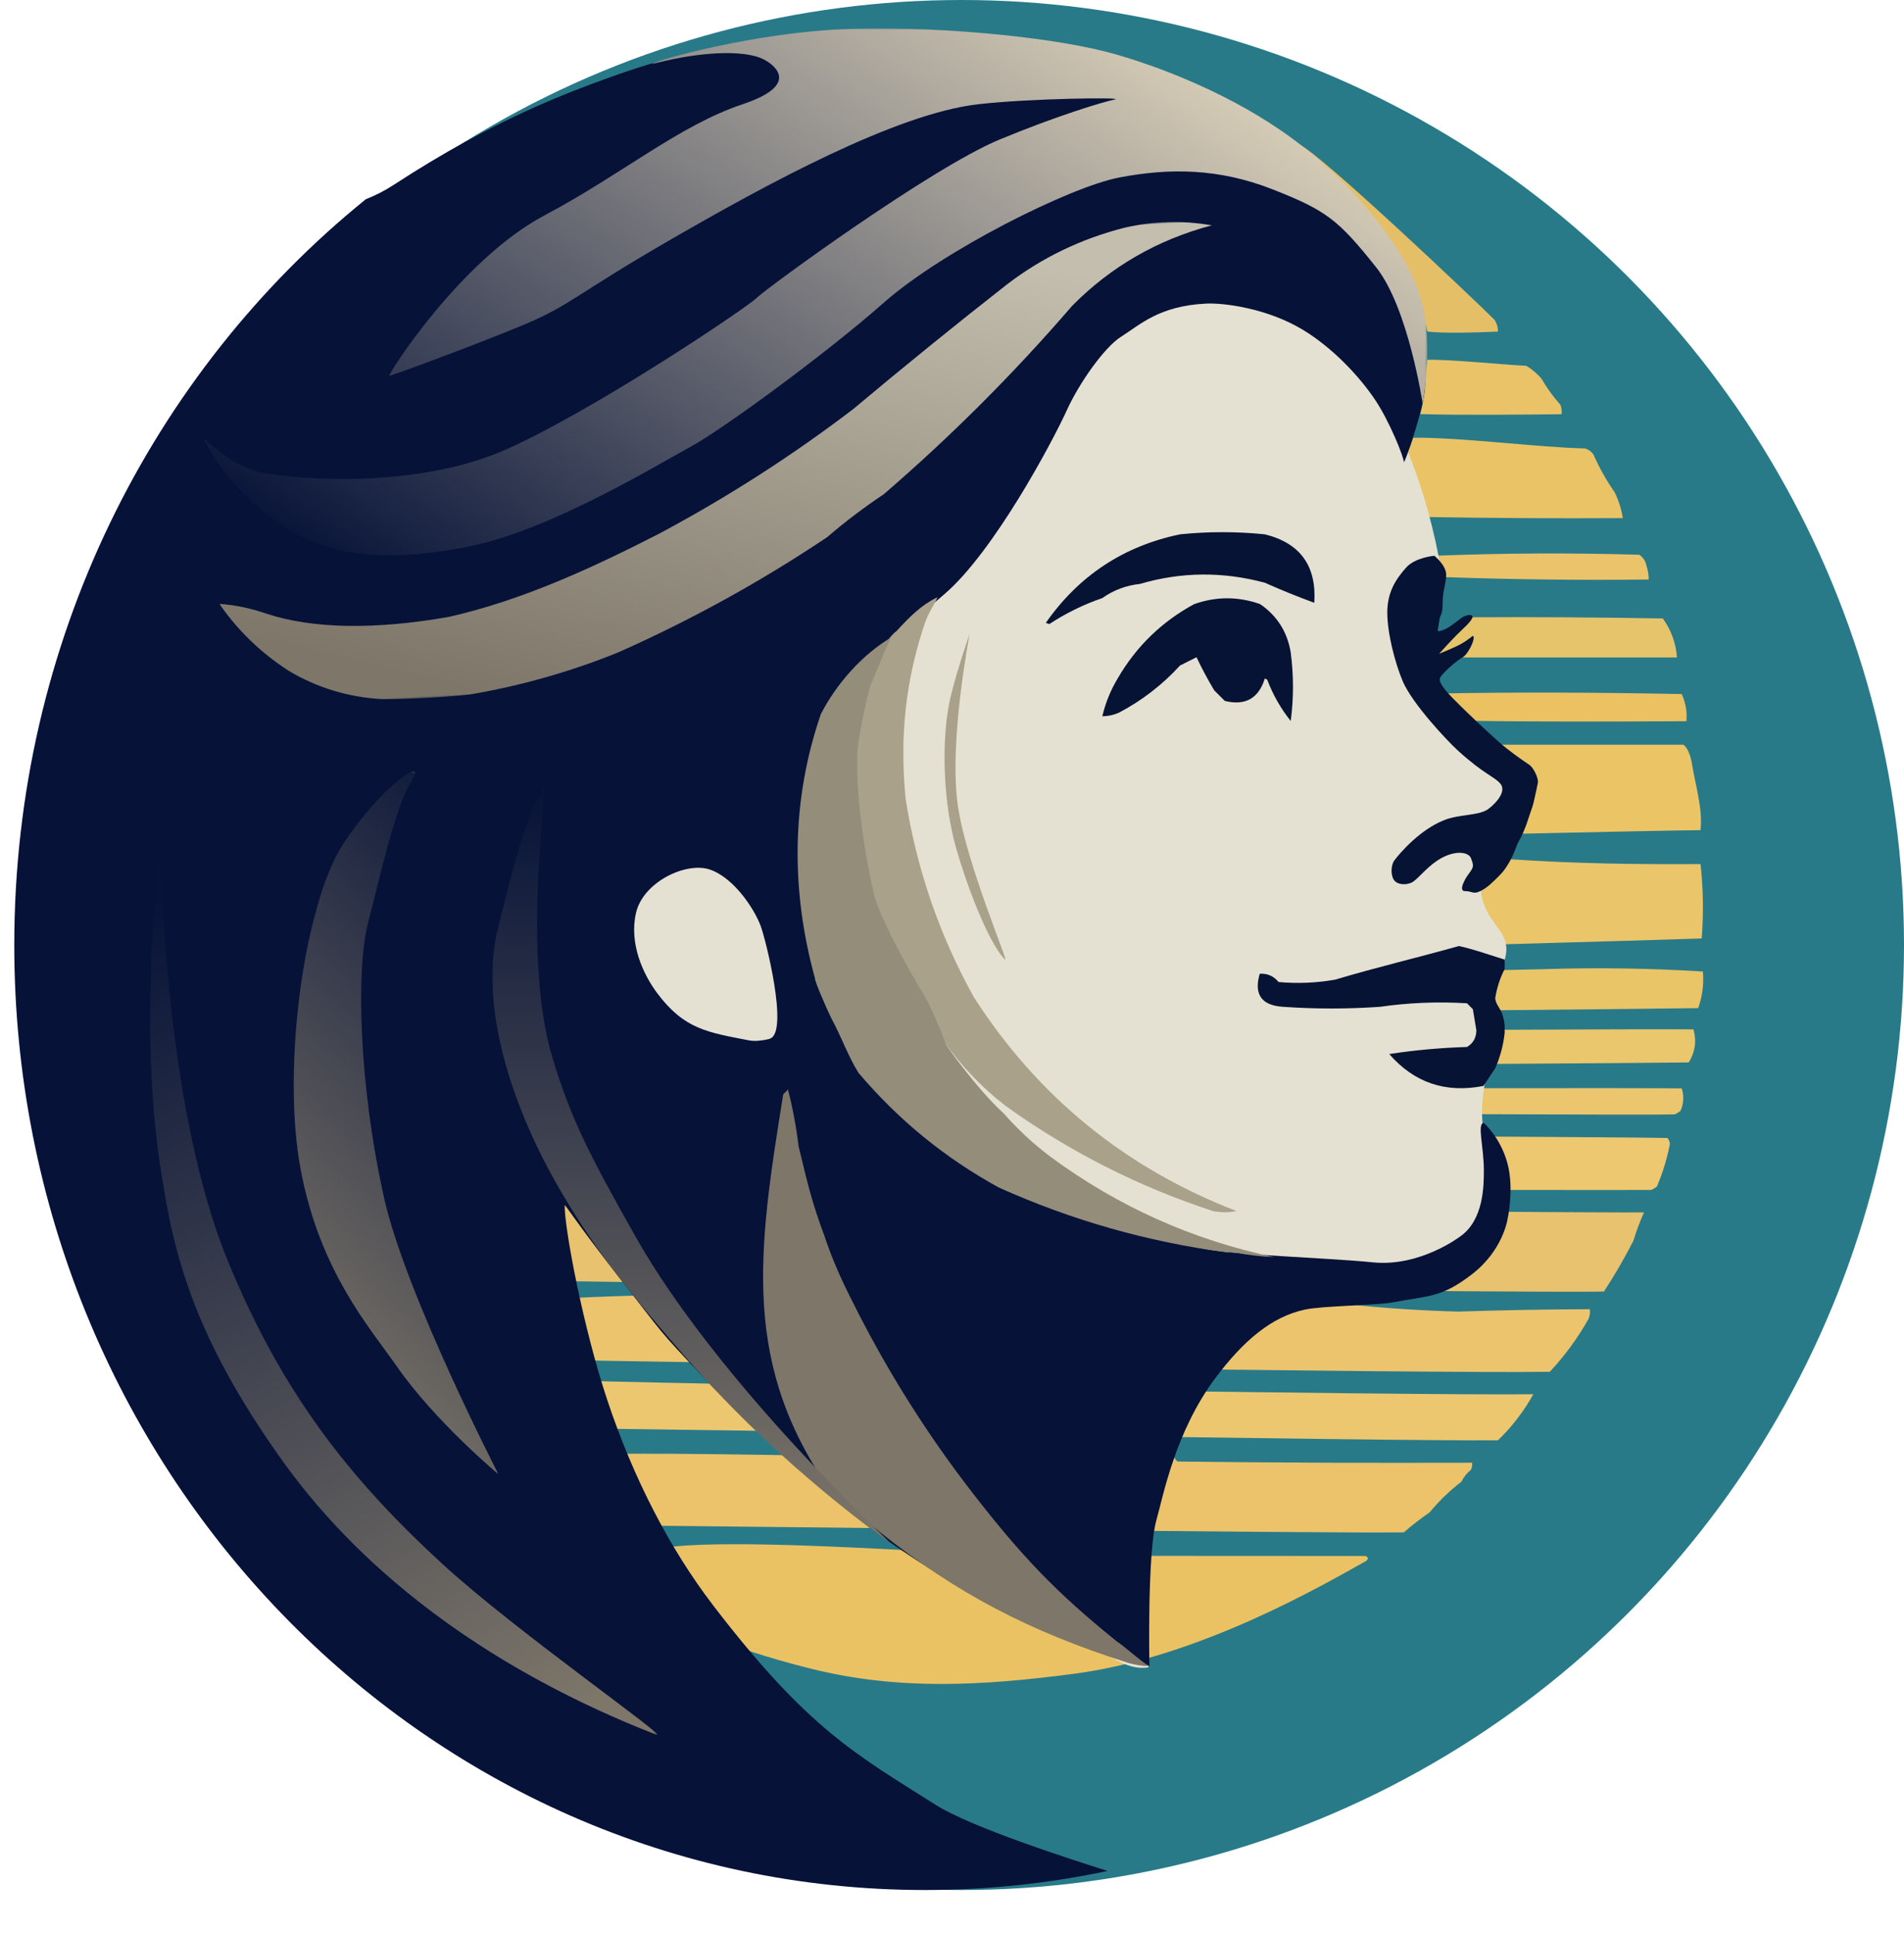 <svg xmlns:xlink="http://www.w3.org/1999/xlink" width="806.042" xmlns="http://www.w3.org/2000/svg" height="818.701" id="screenshot-de9f2288-c42a-8094-8004-40a3ec0e4dfd" viewBox="-6.042 0 806.042 818.701" style="-webkit-print-color-adjust: exact;" fill="none" version="1.1"><g id="shape-de9f2288-c42a-8094-8004-40a3ec0e4dfd" rx="0" ry="0"><g id="shape-de9f2288-c42a-8094-8004-40a3ec0e4dfe"><g class="fills" id="fills-de9f2288-c42a-8094-8004-40a3ec0e4dfe"><ellipse rx="399" ry="400" cx="401" cy="400" transform="matrix(1, 0, 0, 1, 0, 0)" style="fill: rgb(40, 122, 137); fill-opacity: 1;"/></g></g><g id="shape-de9f2288-c42a-8094-8004-40a3ec0e4dff" rx="0" ry="0"><g id="shape-de9f2288-c42a-8094-8004-40a3ec0e4e0f" rx="0" ry="0" style="fill: rgb(0, 0, 0);"><g id="shape-de9f2288-c42a-8094-8004-40a3ec0e4e20"><g class="fills" id="fills-de9f2288-c42a-8094-8004-40a3ec0e4e20"><path rx="0" ry="0" d="M591.227,116.304C589.233,112.306,543.422,60.845,544.368,61.328C554.338,66.326,619.148,127.851,626.625,135.348C627.631,136.872,628.130,138.539,628.121,140.346C621.550,140.657,604.597,141.271,598.206,140.293C596.002,131.171,594.717,124.800,591.227,116.304ZL591.227,116.304Z" style="shape-rendering: geometricprecision; text-rendering: geometricprecision; fill-rule: evenodd; clip-rule: evenodd; opacity: 1; fill: rgb(229, 191, 103);"/></g></g></g><g id="shape-de9f2288-c42a-8094-8004-40a3ec0e4e10" rx="0" ry="0" style="fill: rgb(0, 0, 0);"><g id="shape-de9f2288-c42a-8094-8004-40a3ec0e4e21"><g class="fills" id="fills-de9f2288-c42a-8094-8004-40a3ec0e4e21"><path rx="0" ry="0" d="M598.206,152.288C608.514,152.122,629.788,154.340,640.085,154.839C642.537,156.297,644.698,158.129,646.565,160.337C648.839,164.282,651.498,167.947,654.541,171.332C655.030,172.625,655.196,173.958,655.040,175.330C639.417,175.497,610.831,175.777,595.215,175.278C597.209,168.281,597.209,160.284,598.206,152.288ZL598.206,152.288Z" style="shape-rendering: geometricprecision; text-rendering: geometricprecision; fill-rule: evenodd; clip-rule: evenodd; opacity: 1; fill: rgb(234, 195, 105);"/></g></g></g><g id="shape-de9f2288-c42a-8094-8004-40a3ec0e4e11" rx="0" ry="0" style="fill: rgb(0, 0, 0);"><g id="shape-de9f2288-c42a-8094-8004-40a3ec0e4e22"><g class="fills" id="fills-de9f2288-c42a-8094-8004-40a3ec0e4e22"><path rx="0" ry="0" d="M592.224,185.273C612.831,185.106,644.408,189.324,665.010,189.824C666.437,190.289,667.599,191.122,668.500,192.323C670.985,197.977,673.976,203.308,677.473,208.316C679.200,211.783,680.362,215.449,680.962,219.311C652.712,219.478,624.463,219.311,596.216,218.811C592.451,215.901,586.796,200.023,588.236,195.269C591.227,187.272,590.018,192.031,592.224,185.273ZL592.224,185.273Z" style="shape-rendering: geometricprecision; text-rendering: geometricprecision; fill-rule: evenodd; clip-rule: evenodd; opacity: 1; fill: rgb(234, 195, 102);"/></g></g></g><g id="shape-de9f2288-c42a-8094-8004-40a3ec0e4e12" rx="0" ry="0" style="fill: rgb(0, 0, 0);"><g id="shape-de9f2288-c42a-8094-8004-40a3ec0e4e23"><g class="fills" id="fills-de9f2288-c42a-8094-8004-40a3ec0e4e23"><path rx="0" ry="0" d="M690.932,239.302C691.580,241.236,691.912,243.235,691.929,245.299C663.341,245.632,634.760,245.299,606.186,244.300C605.833,243.278,596.970,246.400,595.995,246.089C594.781,243.524,599.480,239.040,601.197,235.251C630.606,234.087,658.195,233.973,687.941,234.804C689.577,235.932,690.574,237.432,690.932,239.302ZL690.932,239.302Z" style="shape-rendering: geometricprecision; text-rendering: geometricprecision; fill-rule: evenodd; clip-rule: evenodd; opacity: 1; fill: rgb(235, 195, 107);"/></g></g></g><g id="shape-de9f2288-c42a-8094-8004-40a3ec0e4e13" rx="0" ry="0" style="fill: rgb(0, 0, 0);"><g id="shape-de9f2288-c42a-8094-8004-40a3ec0e4e24"><g class="fills" id="fills-de9f2288-c42a-8094-8004-40a3ec0e4e24"><path rx="0" ry="0" d="M615.160,261.292C642.746,261.125,670.329,261.292,697.911,261.792C701.445,266.715,703.439,272.212,703.893,278.285C673.318,278.285,642.744,278.285,612.169,278.285C603.971,279.075,601.278,276.929,595.995,278.575C601.362,273.861,607.460,266.580,615.160,261.292ZL615.160,261.292Z" style="shape-rendering: geometricprecision; text-rendering: geometricprecision; fill-rule: evenodd; clip-rule: evenodd; opacity: 1; fill: rgb(230, 196, 107);"/></g></g></g><g id="shape-de9f2288-c42a-8094-8004-40a3ec0e4e14" rx="0" ry="0" style="fill: rgb(0, 0, 0);"><g id="shape-de9f2288-c42a-8094-8004-40a3ec0e4e25"><g class="fills" id="fills-de9f2288-c42a-8094-8004-40a3ec0e4e25"><path rx="0" ry="0" d="M707.881,305.273C677.637,305.440,643.684,305.563,613.442,305.063C609.233,304.854,603.225,294.239,602.475,293.568C635.709,292.902,672.654,293.111,705.887,293.778C707.565,297.396,708.230,301.228,707.881,305.273ZL707.881,305.273Z" style="shape-rendering: geometricprecision; text-rendering: geometricprecision; fill-rule: evenodd; clip-rule: evenodd; opacity: 1; fill: rgb(235, 193, 98);"/></g></g></g><g id="shape-de9f2288-c42a-8094-8004-40a3ec0e4e15" rx="0" ry="0" style="fill: rgb(0, 0, 0);"><g id="shape-de9f2288-c42a-8094-8004-40a3ec0e4e26"><g class="fills" id="fills-de9f2288-c42a-8094-8004-40a3ec0e4e26"><path rx="0" ry="0" d="M629.556,315.223C652.486,315.223,683.626,315.223,706.556,315.223C707.511,315.711,709.056,317.729,710.056,322.241C711.485,331.731,714.938,342.215,713.842,351.393C688.917,351.393,184.480,363.343,159.556,363.343C160.013,358.995,177.835,352.839,178.555,347.141C178.114,345.807,630.444,316.043,629.556,315.223ZL629.556,315.223Z" style="shape-rendering: geometricprecision; text-rendering: geometricprecision; fill-rule: evenodd; clip-rule: evenodd; opacity: 1; fill: rgb(235, 196, 102);"/></g></g></g><g id="shape-de9f2288-c42a-8094-8004-40a3ec0e4e16" rx="0" ry="0" style="fill: rgb(0, 0, 0);"><g id="shape-de9f2288-c42a-8094-8004-40a3ec0e4e27"><g class="fills" id="fills-de9f2288-c42a-8094-8004-40a3ec0e4e27"><path rx="0" ry="0" d="M633.101,363.694C660.335,365.520,685.929,365.906,713.864,365.746C715.012,376.164,715.179,386.659,714.362,397.232C684.689,398.393,178.371,412.291,148.556,411.464C147.060,410.631,179.725,388.750,179.556,383.394C178.559,383.394,631.107,370.691,633.101,363.694ZL633.101,363.694Z" style="shape-rendering: geometricprecision; text-rendering: geometricprecision; fill-rule: evenodd; clip-rule: evenodd; opacity: 1; fill: rgb(235, 197, 105);"/></g></g></g><g id="shape-de9f2288-c42a-8094-8004-40a3ec0e4e17" rx="0" ry="0" style="fill: rgb(0, 0, 0);"><g id="shape-de9f2288-c42a-8094-8004-40a3ec0e4e28"><g class="fills" id="fills-de9f2288-c42a-8094-8004-40a3ec0e4e28"><path rx="0" ry="0" d="M177.556,420.486C183.669,421.816,640.714,410.223,647.562,410.226C670.142,409.493,692.574,409.826,714.861,411.226C715.317,416.589,714.652,421.754,712.867,426.719C684.287,427.218,192.139,431.681,163.556,431.514C161.920,429.728,175.561,424.324,177.556,420.486ZL177.556,420.486Z" style="shape-rendering: geometricprecision; text-rendering: geometricprecision; fill-rule: evenodd; clip-rule: evenodd; opacity: 1; fill: rgb(233, 197, 104);"/></g></g></g><g id="shape-de9f2288-c42a-8094-8004-40a3ec0e4e18" rx="0" ry="0" style="fill: rgb(0, 0, 0);"><g id="shape-de9f2288-c42a-8094-8004-40a3ec0e4e29"><g class="fills" id="fills-de9f2288-c42a-8094-8004-40a3ec0e4e29"><path rx="0" ry="0" d="M177.556,438.531C205.142,438.364,683.290,435.215,710.873,435.715C712.254,440.675,711.590,445.339,708.879,449.708C680.632,450.208,204.806,452.733,176.556,452.566C178.662,447.791,177.003,443.751,177.556,438.531ZL177.556,438.531Z" style="shape-rendering: geometricprecision; text-rendering: geometricprecision; fill-rule: evenodd; clip-rule: evenodd; opacity: 1; fill: rgb(234, 198, 108);"/></g></g></g><g id="shape-de9f2288-c42a-8094-8004-40a3ec0e4e19" rx="0" ry="0" style="fill: rgb(0, 0, 0);"><g id="shape-de9f2288-c42a-8094-8004-40a3ec0e4e2a"><g class="fills" id="fills-de9f2288-c42a-8094-8004-40a3ec0e4e2a"><path rx="0" ry="0" d="M164.556,461.589C190.480,461.422,679.967,460.204,705.887,460.704C706.933,463.848,706.768,467.013,705.389,470.199C704.641,470.825,703.810,471.325,702.896,471.699C679.300,472.365,194.152,469.273,170.556,468.607C167.744,465.316,164.403,465.962,164.556,461.589ZL164.556,461.589Z" style="shape-rendering: geometricprecision; text-rendering: geometricprecision; fill-rule: evenodd; clip-rule: evenodd; opacity: 1; fill: rgb(235, 198, 110);"/></g></g></g><g id="shape-de9f2288-c42a-8094-8004-40a3ec0e4e1a" rx="0" ry="0" style="fill: rgb(0, 0, 0);"><g id="shape-de9f2288-c42a-8094-8004-40a3ec0e4e2b"><g class="fills" id="fills-de9f2288-c42a-8094-8004-40a3ec0e4e2b"><path rx="0" ry="0" d="M177.556,503.694C177.057,496.198,194.348,485.279,190.556,479.634C190.556,478.967,676.642,481.028,699.905,481.694C700.463,482.419,700.795,483.252,700.902,484.193C699.682,490.432,697.854,496.430,695.419,502.185C694.671,502.811,693.840,503.311,692.926,503.684C672.913,503.863,197.423,502.874,177.556,503.694ZL177.556,503.694Z" style="shape-rendering: geometricprecision; text-rendering: geometricprecision; fill-rule: evenodd; clip-rule: evenodd; opacity: 1; fill: rgb(238, 200, 113);"/></g></g></g><g id="shape-de9f2288-c42a-8094-8004-40a3ec0e4e1b" rx="0" ry="0" style="fill: rgb(0, 0, 0);"><g id="shape-de9f2288-c42a-8094-8004-40a3ec0e4e2c"><g class="fills" id="fills-de9f2288-c42a-8094-8004-40a3ec0e4e2c"><path rx="0" ry="0" d="M195.556,509.709C195.888,509.709,670.819,513.510,689.935,513.180C688.208,516.997,686.713,520.995,685.449,525.175C681.699,532.520,677.545,539.683,672.986,546.665C650.217,547.495,235.985,542.952,213.556,541.790C228.513,535.135,192.567,525.710,195.556,509.709ZL195.556,509.709Z" style="shape-rendering: geometricprecision; text-rendering: geometricprecision; fill-rule: evenodd; clip-rule: evenodd; opacity: 1; fill: rgb(232, 194, 110);"/></g></g></g><g id="shape-de9f2288-c42a-8094-8004-40a3ec0e4e1c" rx="0" ry="0" style="fill: rgb(0, 0, 0);"><g id="shape-de9f2288-c42a-8094-8004-40a3ec0e4e2d"><g class="fills" id="fills-de9f2288-c42a-8094-8004-40a3ec0e4e2d"><path rx="0" ry="0" d="M556.336,552.160C559.327,552.160,562.318,552.160,565.309,552.160C580.410,553.752,595.698,554.752,611.172,555.159C629.779,554.559,648.389,554.226,667.004,554.159C667.161,555.531,666.994,556.865,666.506,558.157C661.910,566.341,656.427,573.837,650.055,580.647C603.028,581.479,269.692,576.603,223.000,575.439C228.889,567.075,173.092,557.781,204.000,552.381C235.890,546.810,357.385,545.366,556.336,552.160ZL556.336,552.160ZL556.336,552.160Z" style="shape-rendering: geometricprecision; text-rendering: geometricprecision; fill-rule: evenodd; clip-rule: evenodd; opacity: 1; fill: rgb(236, 196, 110);"/></g></g></g><g id="shape-de9f2288-c42a-8094-8004-40a3ec0e4e1d" rx="0" ry="0" style="fill: rgb(0, 0, 0);"><g id="shape-de9f2288-c42a-8094-8004-40a3ec0e4e2e"><g class="fills" id="fills-de9f2288-c42a-8094-8004-40a3ec0e4e2e"><path rx="0" ry="0" d="M223.556,583.895C269.406,585.889,596.536,590.808,643.076,590.146C639.132,597.288,634.147,603.785,628.121,609.637C583.256,610.137,271.866,604.678,227.000,604.511C229.987,595.462,219.564,591.838,223.556,583.895ZL223.556,583.895Z" style="shape-rendering: geometricprecision; text-rendering: geometricprecision; fill-rule: evenodd; clip-rule: evenodd; opacity: 1; fill: rgb(237, 199, 111);"/></g></g></g><g id="shape-de9f2288-c42a-8094-8004-40a3ec0e4e1e" rx="0" ry="0" style="fill: rgb(0, 0, 0);"><g id="shape-de9f2288-c42a-8094-8004-40a3ec0e4e2f"><g class="fills" id="fills-de9f2288-c42a-8094-8004-40a3ec0e4e2f"><path rx="0" ry="0" d="M491.526,617.081C491.440,618.077,491.778,617.963,492.527,618.633C534.068,619.133,575.610,619.300,617.154,619.133C617.302,620.185,617.137,621.184,616.655,622.132C614.947,623.509,613.617,625.176,612.667,627.130C607.632,631.013,603.146,635.345,599.207,640.124C595.447,642.717,591.791,645.548,588.240,648.620C553.679,649.120,282.564,645.781,248.000,645.614C248.997,637.618,237.002,623.485,239.000,616.541C239.754,612.276,489.621,620.813,491.526,617.081ZL491.526,617.081Z" style="shape-rendering: geometricprecision; text-rendering: geometricprecision; fill-rule: evenodd; clip-rule: evenodd; opacity: 1; fill: rgb(236, 195, 106);"/></g></g></g><g id="shape-de9f2288-c42a-8094-8004-40a3ec0e4e1f" rx="0" ry="0" style="fill: rgb(0, 0, 0);"><g id="shape-de9f2288-c42a-8094-8004-40a3ec0e4e30"><g class="fills" id="fills-de9f2288-c42a-8094-8004-40a3ec0e4e30"><path rx="0" ry="0" d="M571.905,658.614C573.127,659.009,573.327,659.671,572.501,660.602C553.653,671.140,501.626,701.440,448.975,708.417C409.110,713.699,374.145,715.438,337.691,706.423C261.109,687.486,250.900,662.479,268.288,656.588C296.323,647.091,462.304,664.013,463.334,658.562C499.125,658.562,536.114,658.614,571.905,658.614ZL571.905,658.614Z" style="shape-rendering: geometricprecision; text-rendering: geometricprecision; fill-rule: evenodd; clip-rule: evenodd; opacity: 1; fill: rgb(235, 194, 99);"/></g></g></g></g><g id="shape-de9f2288-c42a-8094-8004-40a3ec0e4e00"><g class="fills" id="fills-de9f2288-c42a-8094-8004-40a3ec0e4e00"><path rx="0" ry="0" d="M336.000,28.070C426.847,-4.247,526.936,68.281,570.000,149.373C583.183,174.198,596.000,199.499,603.000,235.589C605.436,248.147,600.239,262.477,597.000,272.682C590.000,294.737,622.479,300.535,631.000,333.835C632.867,341.129,619.680,369.148,621.000,377.945C623.209,392.671,635.333,394.054,630.556,407.454C626.112,419.920,624.391,446.967,622.000,462.155C619.291,479.361,626.000,491.299,626.000,508.271C626.000,545.363,543.000,538.346,502.000,571.429C472.214,595.463,482.790,705.298,480.000,705.764C450.000,710.777,408.142,620.564,371.000,615.539C348.715,612.524,310.997,509.273,295.000,509.273C198.053,509.273,278.424,409.212,208.000,307.769C161.356,240.580,26.222,328.301,54.000,257.644C121.000,87.218,181.000,83.208,336.000,28.070Z" style="fill: rgb(229, 225, 210); fill-opacity: 1;"/></g></g><g id="shape-de9f2288-c42a-8094-8004-40a3ec0e4e01"><g class="fills" id="fills-de9f2288-c42a-8094-8004-40a3ec0e4e01"><path rx="0" ry="0" d="M462.850,791.931C437.858,797.222,411.989,800.000,385.500,800.000C172.737,800.000,0.000,620.766,0.000,400.000C0.000,271.757,58.289,157.529,148.853,84.308C152.772,82.762,156.654,80.844,160.519,78.321C203.390,50.333,234.754,38.985,253.241,32.341C306.082,13.350,356.053,10.045,402.792,13.559C442.672,16.558,470.185,24.074,496.511,35.549C519.442,45.545,535.394,56.540,555.335,72.533C568.570,83.148,587.239,106.518,592.224,121.511C597.209,136.504,598.206,150.498,597.209,164.492C596.566,173.520,588.236,197.477,588.236,195.478C588.236,193.479,582.254,178.486,576.272,169.490C569.521,159.338,558.074,147.148,545.365,139.503C530.409,130.507,512.071,128.128,504.487,128.508C484.547,129.507,476.571,137.504,468.595,142.502C461.371,147.028,450.649,162.493,445.664,173.488C439.530,187.015,414.756,233.461,393.819,251.453C372.882,269.445,347.957,289.436,339.980,314.425C333.716,334.051,333.998,370.400,333.998,370.400C333.998,382.560,348.725,433.672,347.000,435.088C325.000,453.133,292.500,450.125,320.000,439.599C327.904,436.574,318.100,397.595,316.000,391.980C313.009,383.984,303.970,370.918,294.000,367.920C284.030,364.921,266.202,373.399,263.211,386.393C260.220,399.387,266.202,412.382,272.184,420.378C283.612,435.655,293.449,436.945,311.067,440.369C320.000,442.105,336.000,433.083,346.960,431.373C349.162,431.030,354.936,447.366,368.894,463.359C380.036,476.125,419.920,503.838,431.705,508.339C452.643,516.336,495.396,526.805,502.493,528.330C516.451,531.329,555.335,532.328,575.275,534.328C595.215,536.327,612.164,523.332,612.164,523.332C622.134,516.336,622.134,501.667,622.134,495.345C622.134,485.349,619.143,475.354,622.134,475.354C622.134,475.354,629.113,481.351,632.104,492.346C635.095,503.341,632.104,516.336,632.104,516.336C632.104,516.336,630.110,529.330,617.149,539.325C604.188,549.321,599.203,548.321,583.251,551.320C577.053,552.485,553.786,552.724,546.362,554.319C532.403,557.317,520.439,567.313,508.475,583.306C491.366,606.176,486.248,633.813,483.550,643.279C479.562,657.273,480.559,705.252,480.559,705.252C480.559,705.252,437.687,699.254,369.891,652.275C353.715,641.066,321.248,614.093,291.127,582.306C272.184,562.315,275.893,566.111,255.000,539.348C237.000,516.291,233.000,509.273,233.000,510.276C233.000,520.469,240.847,561.945,251.000,592.481C262.000,625.564,277.511,655.604,296.000,679.699C336.000,731.830,356.067,742.425,390.000,763.910C405.151,773.503,447.007,786.920,462.850,791.931Z" style="fill: rgb(7, 18, 57); fill-opacity: 1;"/></g></g><g id="shape-de9f2288-c42a-8094-8004-40a3ec0e4e02"><defs><linearGradient id="fill-color-gradient_rumext-id-40_0" x1="0.813" y1="0.072" x2="0.159" y2="0.933" gradientTransform="matrix(0.999, -0.053, 0.053, 0.999, -0.026, 0.027)"><stop offset="0" stop-color="#c4beae" stop-opacity="1"/><stop offset="1" stop-color="#7d7669" stop-opacity="1"/></linearGradient><pattern patternUnits="userSpaceOnUse" x="83.998" y="104.261" height="184.46" width="428.003" data-loading="false" patternTransform="matrix(0.999, -0.053, 0.053, 0.999, -9.982, 16.133)" id="fill-0-rumext-id-40"><g><rect width="428.003" height="184.46" style="fill: url(&quot;#fill-color-gradient_rumext-id-40_0&quot;);"/></g></pattern></defs><g class="fills" id="fills-de9f2288-c42a-8094-8004-40a3ec0e4e02"><path rx="0" ry="0" d="M344.097,227.391C316.194,246.090,286.749,262.330,255.765,276.110C235.444,284.339,214.447,290.294,192.771,293.976C180.518,295.274,168.230,295.929,155.909,295.940C141.563,295.155,128.365,291.184,116.313,284.025C104.520,276.452,94.693,266.981,86.833,255.610C93.577,256.076,100.312,257.490,107.039,259.853C126.353,266.108,152.360,266.686,184.034,261.099C215.216,254.035,244.795,240.339,273.081,225.856C302.002,210.407,329.378,192.826,355.207,173.115C376.618,155.158,398.330,137.557,420.344,120.313C435.108,109.033,451.669,101.056,470.028,96.385C482.280,93.556,494.585,93.222,506.941,95.385C483.936,101.486,464.225,112.854,447.806,129.489C423.151,158.084,396.585,184.649,368.109,209.184C359.666,214.822,351.662,220.890,344.097,227.391ZL344.097,227.391Z" fill="url(#fill-0-rumext-id-40)" style="shape-rendering: geometricprecision; text-rendering: geometricprecision; fill-rule: evenodd; clip-rule: evenodd; opacity: 1;"/></g></g><g id="shape-de9f2288-c42a-8094-8004-40a3ec0e4e03"><defs><linearGradient id="fill-color-gradient_rumext-id-41_0" x1="0.5" y1="0" x2="0.5" y2="1" gradientTransform="matrix(0.99, -0.144, 0.143, 0.99, -0.066, 0.077)"><stop offset="0" stop-color="#071338" stop-opacity="1"/><stop offset="1" stop-color="#7d7669" stop-opacity="1"/></linearGradient><pattern patternUnits="userSpaceOnUse" x="70.438" y="345.117" height="403.801" width="173.798" data-loading="false" patternTransform="matrix(0.99, -0.144, 0.143, 0.99, -76.732, 28.299)" id="fill-0-rumext-id-41"><g><rect width="173.798" height="403.801" style="fill: url(&quot;#fill-color-gradient_rumext-id-41_0&quot;);"/></g></pattern></defs><g class="fills" id="fills-de9f2288-c42a-8094-8004-40a3ec0e4e03"><path rx="0" ry="0" d="M61.814,356.890C61.814,356.890,52.156,429.982,61.726,493.046C66.827,526.659,73.543,562.705,114.031,619.005C149.305,668.054,203.789,707.736,271.592,734.189C279.575,737.303,212.529,690.711,181.241,661.974C141.546,625.517,113.014,589.107,90.177,533.156C62.648,465.709,61.814,356.890,61.814,356.890Z" fill="url(#fill-0-rumext-id-41)"/></g></g><g id="shape-de9f2288-c42a-8094-8004-40a3ec0e4e04" rx="0" ry="0" style="fill: rgb(0, 0, 0);"><g id="shape-de9f2288-c42a-8094-8004-40a3ec0e4e34"><g class="fills" id="fills-de9f2288-c42a-8094-8004-40a3ec0e4e34"><path rx="0" ry="0" d="M342.971,523.123C348.455,539.616,355.162,551.200,356.948,555.109C370.870,582.369,387.155,608.024,405.801,632.075C426.466,658.667,440.905,673.993,467.099,695.047C468.388,695.536,479.190,705.199,480.559,705.042C478.565,705.542,472.794,704.332,470.589,703.543C429.945,690.503,399.037,674.677,365.903,648.068C367.535,648.785,345.268,633.458,346.960,633.074C307.537,578.480,314.700,530.169,325.542,463.150C326.191,462.559,326.856,461.893,327.536,461.151C329.564,469.017,331.059,477.014,332.022,485.140C336.439,503.520,337.986,509.629,342.971,523.123ZL342.971,523.123Z" style="shape-rendering: geometricprecision; text-rendering: geometricprecision; fill-rule: evenodd; clip-rule: evenodd; opacity: 1; fill: rgb(125, 118, 105); fill-opacity: 1;"/></g></g></g><g id="shape-de9f2288-c42a-8094-8004-40a3ec0e4e05"><g class="fills" id="fills-de9f2288-c42a-8094-8004-40a3ec0e4e05"><path rx="0" ry="0" d="M390.828,252.743C389.802,255.649,387.837,257.741,385.843,262.739C377.254,287.707,374.761,311.863,377.368,338.205C382.035,367.900,391.672,395.888,406.282,422.168C433.373,464.293,470.429,494.447,517.448,512.628C514.125,513.294,510.801,513.294,507.478,512.628C475.900,502.296,446.654,487.469,419.741,468.147C409.759,460.472,401.118,451.476,393.819,441.159C394.225,439.898,379.456,413.402,376.870,409.673C377.202,409.341,372.438,399.796,369.891,395.180C370.099,394.594,364.407,382.852,362.912,381.686C361.553,376.981,361.553,370.817,359.921,366.193C360.459,364.945,359.256,354.031,357.927,349.700C358.592,349.367,353.440,316.715,357.927,307.719C359.142,301.749,360.139,295.752,360.918,289.727C360.514,288.782,366.388,275.249,367.897,273.234C370.389,270.235,372.061,268.052,373.380,267.237C379.362,260.740,383.849,256.242,390.828,252.743ZL390.828,252.743Z" style="shape-rendering: geometricprecision; text-rendering: geometricprecision; fill-rule: evenodd; clip-rule: evenodd; opacity: 1; fill: rgb(170, 161, 138); fill-opacity: 1;"/></g></g><g id="shape-de9f2288-c42a-8094-8004-40a3ec0e4e06" rx="0" ry="0" style="fill: rgb(0, 0, 0);"><g id="shape-de9f2288-c42a-8094-8004-40a3ec0e4e35"><g class="fills" id="fills-de9f2288-c42a-8094-8004-40a3ec0e4e35"><path rx="0" ry="0" d="M630.940,410.173C628.945,414.010,627.616,418.176,626.952,422.668C627.310,425.213,628.556,426.000,629.943,429.165C630.556,431.514,631.056,433.018,630.940,435.162C630.940,435.829,630.940,436.495,630.940,437.161C630.387,442.381,629.058,447.379,626.952,452.155C625.297,454.643,623.635,457.142,621.967,459.651C605.927,462.788,592.633,458.290,582.087,446.157C592.850,444.499,603.817,443.499,614.988,443.159C617.570,441.658,618.899,439.325,618.976,436.162C618.478,433.163,617.979,430.164,617.481,427.166C616.650,426.333,615.819,425.499,614.988,424.667C602.589,423.911,590.292,424.411,578.099,426.166C564.462,427.112,550.837,427.112,537.221,426.166C528.026,425.619,524.702,420.954,527.251,412.172C530.507,411.971,533.165,413.138,535.227,415.671C543.245,416.393,551.221,416.061,559.156,414.671C576.899,409.358,593.739,405.451,611.556,400.436C617.616,401.694,624.600,404.242,630.940,406.175C630.940,407.507,630.940,408.841,630.940,410.173ZL630.940,410.173Z" style="shape-rendering: geometricprecision; text-rendering: geometricprecision; fill-rule: evenodd; clip-rule: evenodd; opacity: 1; fill: rgb(7, 19, 52); fill-opacity: 1;"/></g></g></g><g id="shape-de9f2288-c42a-8094-8004-40a3ec0e4e07" rx="0" ry="0" style="fill: rgb(0, 0, 0);"><g id="shape-de9f2288-c42a-8094-8004-40a3ec0e4e36"><g class="fills" id="fills-de9f2288-c42a-8094-8004-40a3ec0e4e36"><path rx="0" ry="0" d="M529.412,226.165C544.400,229.881,551.379,239.543,550.350,255.152C543.272,252.551,536.293,249.719,529.412,246.656C511.622,241.868,494.008,242.034,476.571,247.155C470.632,247.803,465.315,249.802,460.619,253.153C452.731,255.857,445.254,259.522,438.186,264.148C437.687,263.981,437.189,263.815,436.690,263.648C450.686,243.636,469.630,231.141,493.520,226.165C505.493,224.952,517.457,224.952,529.412,226.165ZZ" style="shape-rendering: geometricprecision; text-rendering: geometricprecision; fill-rule: evenodd; clip-rule: evenodd; opacity: 1; fill: rgb(7, 19, 52); fill-opacity: 1;"/></g></g></g><g id="shape-de9f2288-c42a-8094-8004-40a3ec0e4e08" rx="0" ry="0" style="fill: rgb(0, 0, 0);"><g id="shape-de9f2288-c42a-8094-8004-40a3ec0e4e37"><g class="fills" id="fills-de9f2288-c42a-8094-8004-40a3ec0e4e37"><path rx="0" ry="0" d="M540.379,276.196C541.643,285.999,541.643,295.661,540.379,305.183C536.187,299.953,532.864,294.122,530.409,287.691C530.077,287.524,529.744,287.358,529.412,287.191C526.780,295.644,521.130,298.810,512.463,296.687C510.968,295.187,509.472,293.688,507.977,292.189C505.250,287.630,502.757,282.966,500.499,278.195C498.173,279.361,495.846,280.527,493.520,281.693C486.017,289.888,477.375,296.552,467.598,301.684C465.364,302.661,463.038,303.161,460.619,303.184C461.942,297.530,464.101,292.200,467.099,287.191C474.960,273.646,485.760,263.151,499.502,255.705C508.822,252.422,518.127,252.422,527.418,255.705C534.621,260.640,538.942,267.471,540.379,276.196ZZ" style="shape-rendering: geometricprecision; text-rendering: geometricprecision; fill-rule: evenodd; clip-rule: evenodd; opacity: 1; fill: rgb(7, 19, 52); fill-opacity: 1;"/></g></g></g><g id="shape-de9f2288-c42a-8094-8004-40a3ec0e4e09" rx="0" ry="0" style="fill: rgb(0, 0, 0);"><g id="shape-de9f2288-c42a-8094-8004-40a3ec0e4e38"><g class="fills" id="fills-de9f2288-c42a-8094-8004-40a3ec0e4e38"><path rx="0" ry="0" d="M371.386,269.736C369.878,271.751,364.407,285.728,362.413,290.226C361.782,292.124,357.244,311.141,356.930,318.714C355.933,342.703,363.048,375.482,364.407,380.187C367.897,391.681,381.356,415.171,384.846,420.669C388.335,426.666,391.825,435.162,394.317,441.659C393.362,441.206,408.290,461.834,418.744,471.146C424.749,477.991,431.395,484.155,438.684,489.638C467.188,510.659,498.760,524.819,533.400,532.119C527.687,531.861,522.036,531.194,516.451,530.120C515.454,530.120,514.457,530.120,513.460,530.120C479.860,525.684,447.624,516.521,416.750,502.632C393.983,490.139,374.208,473.979,357.428,454.154C353.066,447.282,349.909,438.286,345.963,431.164C343.968,427.166,338.651,414.838,338.983,414.171C328.702,376.796,328.869,338.813,341.476,302.221C348.029,289.486,358.996,276.991,371.386,269.736ZL371.386,269.736Z" style="shape-rendering: geometricprecision; text-rendering: geometricprecision; fill-rule: evenodd; clip-rule: evenodd; opacity: 1; fill: rgb(148, 141, 122); fill-opacity: 1;"/></g></g></g><g id="shape-de9f2288-c42a-8094-8004-40a3ec0e4e0a"><defs><linearGradient id="fill-color-gradient_rumext-id-53_0" x1="0.5" y1="0" x2="0.5" y2="1" gradientTransform="matrix(0.967, 0.254, -0.253, 0.968, 0.143, -0.111)"><stop offset="0" stop-color="#071338" stop-opacity="1"/><stop offset="1" stop-color="#7d7669" stop-opacity="1"/></linearGradient><pattern patternUnits="userSpaceOnUse" x="107.361" y="332.778" height="278.652" width="135.022" data-loading="false" patternTransform="matrix(0.967, 0.254, -0.253, 0.968, 124.94, -29.066)" id="fill-0-rumext-id-53"><g><rect width="135.022" height="278.652" style="fill: url(&quot;#fill-color-gradient_rumext-id-53_0&quot;);"/></g></pattern></defs><g class="fills" id="fills-de9f2288-c42a-8094-8004-40a3ec0e4e0a"><path rx="0" ry="0" d="M149.751,390.716C154.779,371.451,161.159,341.707,168.217,330.558C175.274,319.409,155.248,332.573,139.045,357.574C122.843,382.575,113.141,451.532,121.201,494.813C129.261,538.095,150.642,562.120,161.700,578.021C178.284,601.867,204.991,624.043,204.991,624.043C204.991,624.043,165.785,547.997,156.638,507.358C145.755,459.003,144.724,409.981,149.751,390.716Z" fill="url(#fill-0-rumext-id-53)"/></g></g><g id="shape-de9f2288-c42a-8094-8004-40a3ec0e4e0b"><defs><linearGradient id="fill-color-gradient_rumext-id-54_0" x1="0.962" y1="0.293" x2="0.012" y2="0.899" gradientTransform="matrix(1, 0, 0, 1, 0, 0)"><stop offset="0" stop-color="#d7cdb7" stop-opacity="1"/><stop offset="1" stop-color="#071338" stop-opacity="1"/></linearGradient><pattern patternUnits="userSpaceOnUse" x="80.758" y="12.03" height="223.065" width="517.443" data-loading="false" patternTransform="matrix(1, 0, 0, 1, 0, 0)" id="fill-0-rumext-id-54"><g><rect width="517.443" height="223.065" style="fill: url(&quot;#fill-color-gradient_rumext-id-54_0&quot;);"/></g></pattern></defs><g class="fills" id="fills-de9f2288-c42a-8094-8004-40a3ec0e4e0b"><path rx="0" ry="0" d="M596.212,170.780C596.212,170.780,590.166,130.221,576.506,113.103C560.554,93.112,555.569,89.113,532.638,80.117C509.706,71.121,488.769,71.121,467.832,75.120C446.895,79.118,393.056,106.106,368.131,128.096C343.206,150.086,299.337,182.072,286.376,189.069C273.415,196.066,227.553,224.053,193.654,231.050C161.296,237.729,134.831,237.048,112.896,222.054C90.962,207.061,82.986,191.068,80.992,187.070C78.998,183.072,89.965,197.065,104.920,200.064C119.876,203.063,170.723,207.061,208.609,190.069C246.496,173.076,310.304,130.095,314.293,126.097C318.281,122.099,388.071,71.121,416.985,59.127C441.166,49.095,460.853,43.134,465.838,42.134C470.823,41.135,430.360,41.573,408.011,44.133C373.116,48.132,318.281,78.118,278.400,101.108C238.520,124.098,235.529,129.096,216.586,137.092C197.642,145.089,159.756,159.082,158.759,159.082C157.762,159.082,188.669,110.104,224.562,91.112C257.091,73.901,281.391,53.129,308.310,44.133C335.230,35.137,319.278,26.141,317.284,25.142C308.366,20.672,289.133,22.346,273.181,26.344C257.229,30.342,307.079,13.350,356.167,12.148C395.090,11.195,442.907,16.146,466.835,23.143C490.763,30.140,521.671,43.134,545.599,62.125C569.527,81.117,588.051,105.252,594.452,123.098C601.696,143.292,596.212,170.780,596.212,170.780Z" fill="url(#fill-0-rumext-id-54)"/></g></g><g id="shape-de9f2288-c42a-8094-8004-40a3ec0e4e0c"><g class="fills" id="fills-de9f2288-c42a-8094-8004-40a3ec0e4e0c"><path rx="0" ry="0" d="M601.197,235.251C601.197,235.251,593.095,235.893,589.233,240.249C585.245,244.747,581.257,250.244,581.257,259.240C581.257,268.236,584.618,280.800,587.737,288.227C591.725,297.723,606.443,313.409,611.167,317.714C622.134,327.710,626.621,328.709,629.113,331.708C632.441,335.711,625.000,341.855,623.630,342.703C619.305,345.382,611.860,344.524,605.185,347.201C595.215,351.199,586.923,360.618,584.248,364.194C582.752,366.193,582.590,370.656,584.248,372.690C586.069,374.924,590.397,374.498,592.224,373.190C595.149,371.095,598.705,366.193,604.188,363.194C610.377,359.810,615.654,360.695,616.651,363.194C618.177,367.021,617.648,367.192,615.155,370.691C614.336,371.841,611.167,377.188,614.158,377.188C617.149,377.188,617.648,378.687,620.639,377.188C623.854,375.576,625.961,373.352,629.113,370.191C631.107,368.192,633.101,364.788,634.098,362.694C635.655,359.429,635.892,358.110,636.500,356.892C637.497,354.893,637.918,354.566,639.000,351.880C640.180,348.949,639.791,350.116,641.077,346.202C643.000,340.351,642.780,341.594,643.500,338.346C644.500,333.835,644.501,333.827,645.000,331.328C645.391,329.368,643.000,324.812,641.500,323.810C637.956,321.441,632.603,317.714,628.116,313.716C623.104,309.249,615.317,301.884,612.164,298.723C608.176,294.724,602.239,289.152,603.690,286.728C605.185,284.229,611.167,279.231,613.161,278.232C615.155,277.232,618.645,270.735,617.648,269.236C617.371,268.820,616.651,270.235,612.164,272.734C609.699,274.107,603.191,276.732,603.191,276.732C603.191,276.732,607.678,271.735,610.669,268.736C613.660,265.737,616.152,263.738,617.149,261.739C618.146,259.740,614.820,260.130,613.161,261.239C610.170,263.238,607.678,265.737,604.687,266.737C601.696,267.736,602.693,267.237,603.191,263.238C603.686,259.271,604.687,260.762,604.687,255.242C604.687,249.744,606.182,247.246,606.182,243.247C606.182,239.249,601.197,235.251,601.197,235.251Z" style="fill: rgb(7, 19, 52); fill-opacity: 1;"/></g></g><g id="shape-de9f2288-c42a-8094-8004-40a3ec0e4e0d"><g class="fills" id="fills-de9f2288-c42a-8094-8004-40a3ec0e4e0d"><path rx="0" ry="0" d="M404.475,268.236C404.475,268.236,395.501,314.216,399.489,341.204C403.168,366.100,421.424,408.174,419.430,406.175C411.936,398.662,402.378,372.219,398.492,358.196C393.507,340.204,392.510,316.215,395.501,299.222C397.415,288.350,404.475,268.236,404.475,268.236Z" style="fill: rgb(170, 161, 138); fill-opacity: 1;"/></g></g><g id="shape-de9f2288-c42a-8094-8004-40a3ec0e4e0e"><defs><linearGradient id="fill-color-gradient_rumext-id-57_0" x1="0.5" y1="0" x2="0.5" y2="1" gradientTransform="matrix(1, 0, 0, 1, 0, 0)"><stop offset="0" stop-color="#071338" stop-opacity="1"/><stop offset="1" stop-color="#7d7669" stop-opacity="1"/></linearGradient><pattern patternUnits="userSpaceOnUse" x="202.393" y="334.207" height="318.858" width="168.495" data-loading="false" patternTransform="matrix(1, 0, 0, 1, 0, 0)" id="fill-0-rumext-id-57"><g><rect width="168.495" height="318.858" style="fill: url(&quot;#fill-color-gradient_rumext-id-57_0&quot;);"/></g></pattern></defs><g class="fills" id="fills-de9f2288-c42a-8094-8004-40a3ec0e4e0e"><path rx="0" ry="0" d="M370.888,653.065C370.888,653.065,325.664,622.120,284.787,575.140C262.189,549.170,247.898,532.160,231.945,505.172C208.720,465.878,198.047,425.207,204.029,396.220C204.029,396.220,216.344,341.893,223.969,334.248C225.963,332.248,214.582,404.616,227.957,448.197C235.933,474.185,243.519,488.828,262.853,523.164C297.748,585.136,370.888,653.065,370.888,653.065Z" fill="url(#fill-0-rumext-id-57)"/></g></g></g></svg>